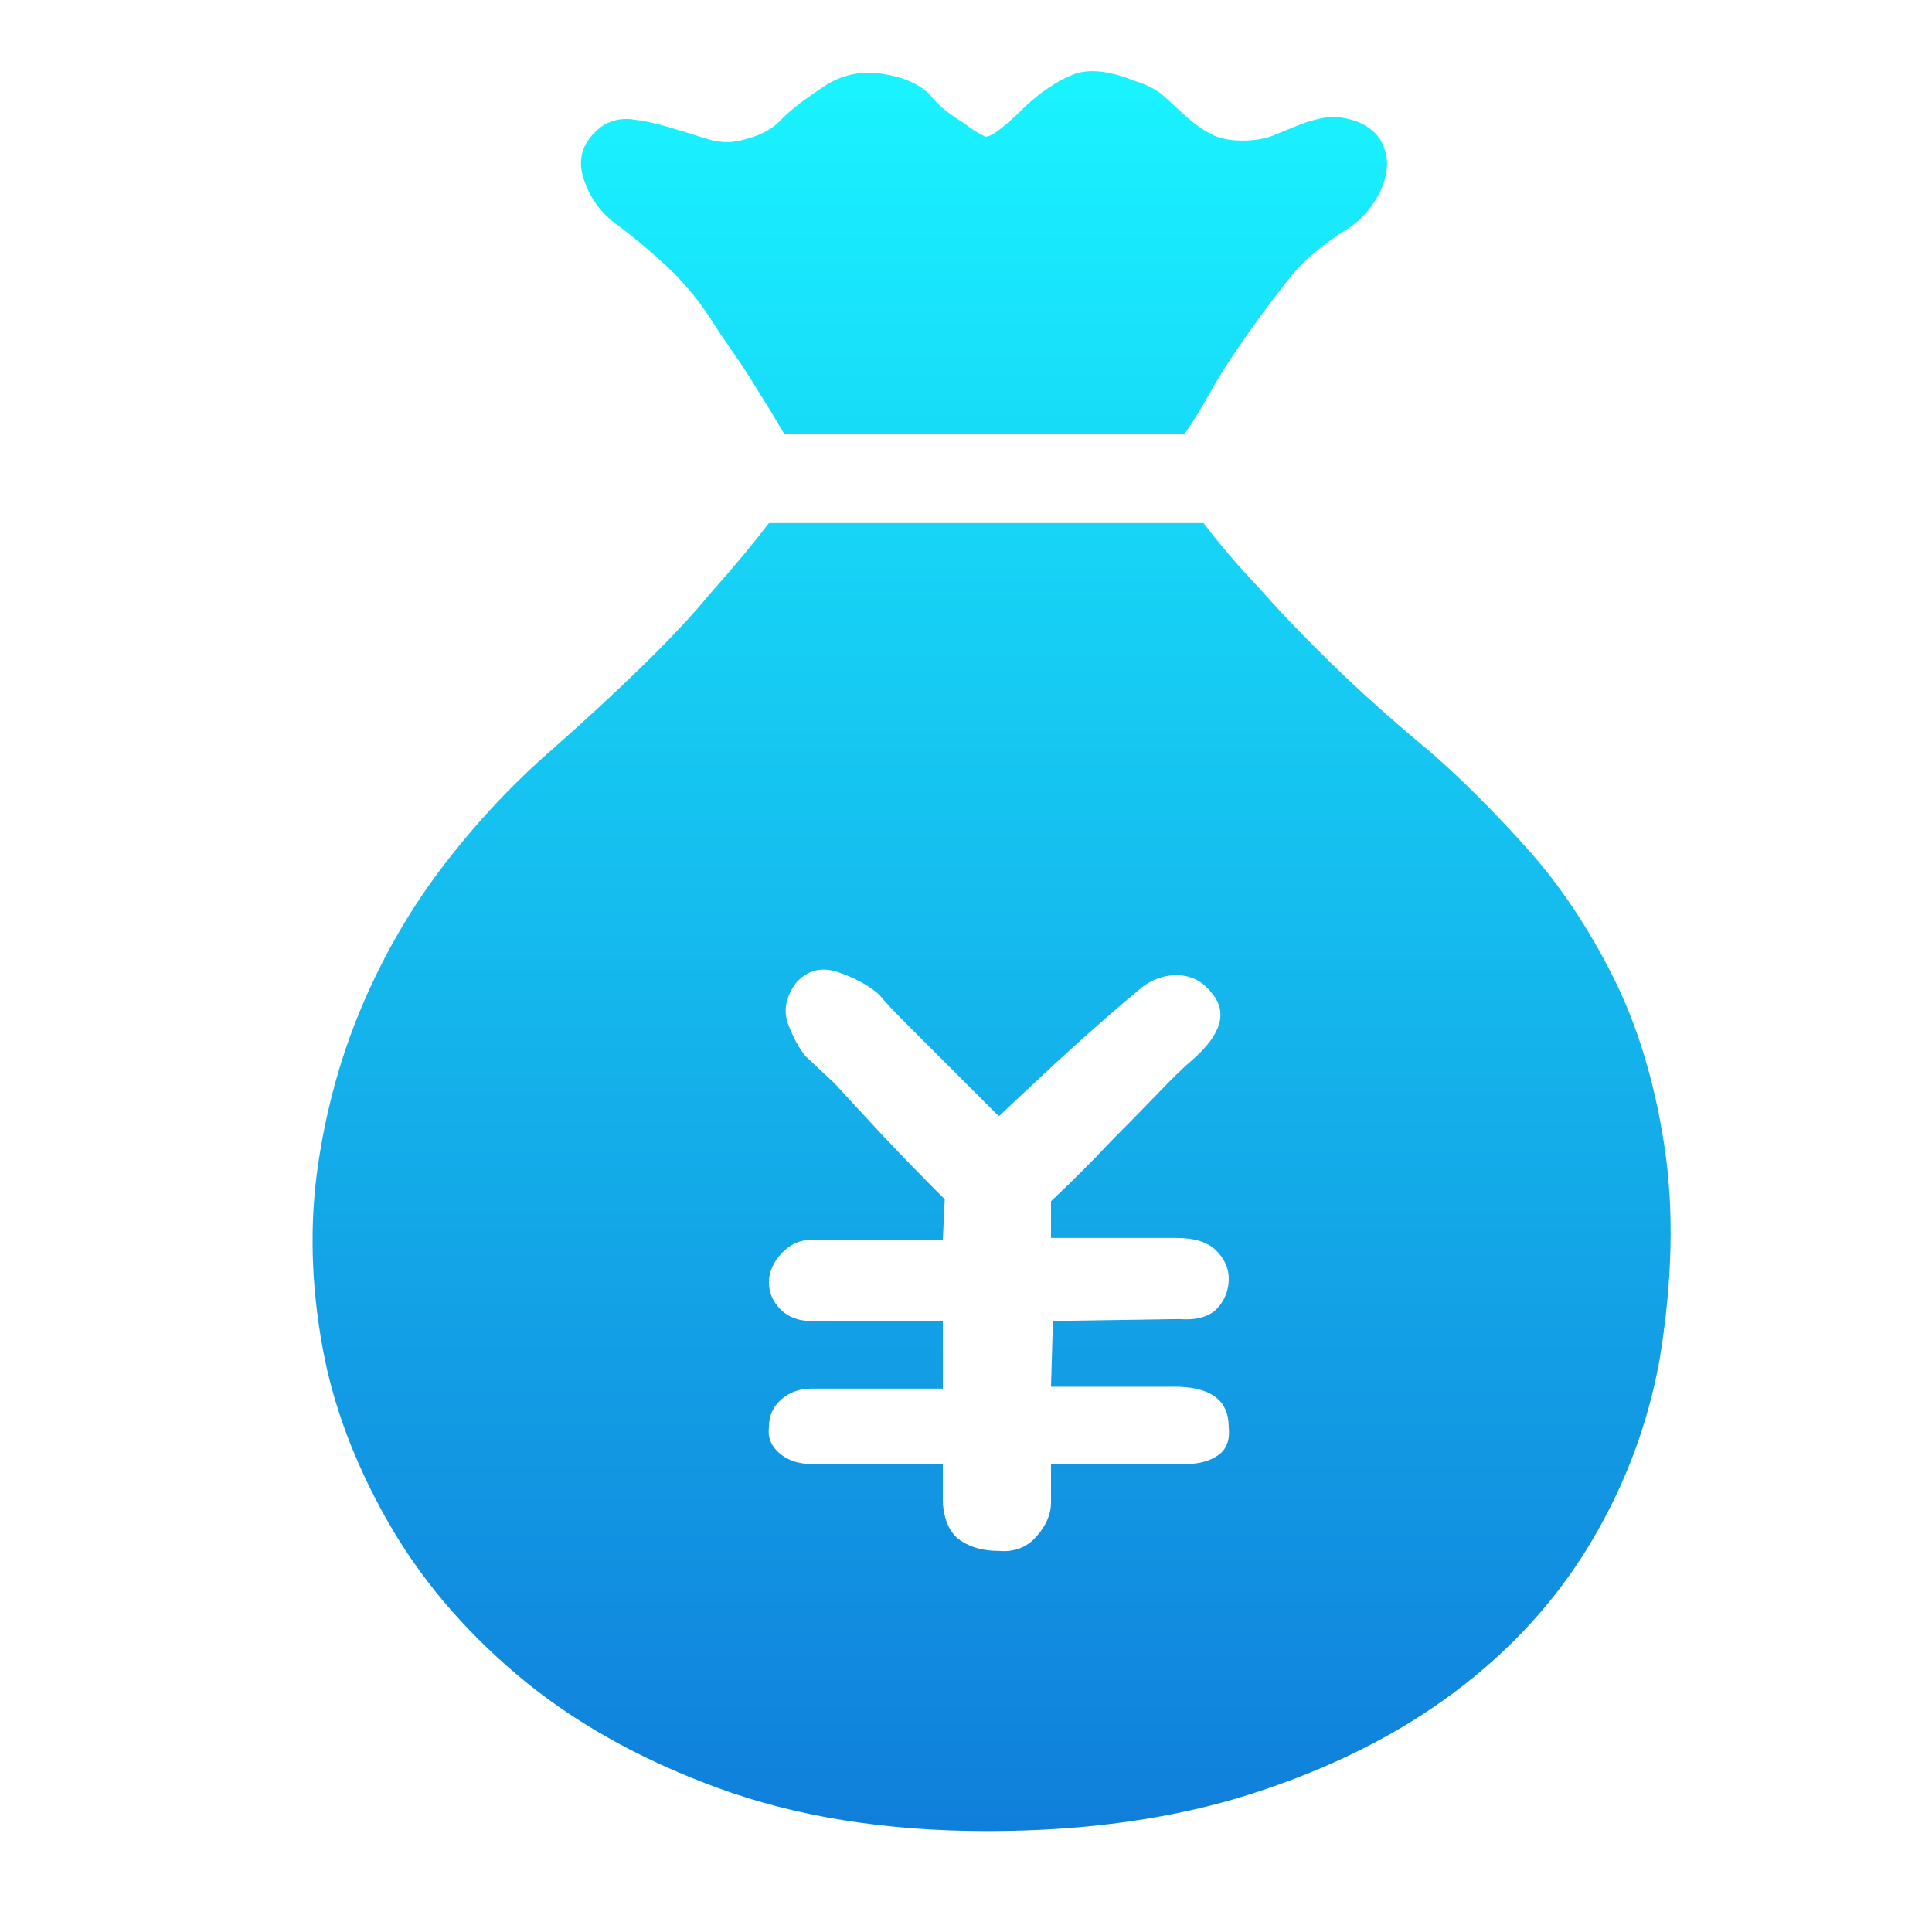 <?xml version="1.0" encoding="UTF-8"?>
<svg width="16px" height="16px" viewBox="0 0 16 16" version="1.1" xmlns="http://www.w3.org/2000/svg" xmlns:xlink="http://www.w3.org/1999/xlink">
    <title>1.图标/2.设计/money-渐变</title>
    <defs>
        <linearGradient x1="50%" y1="0.855%" x2="50%" y2="99.981%" id="linearGradient-1">
            <stop stop-color="#19F2FF" offset="0.019%"></stop>
            <stop stop-color="#107FDB" offset="100%"></stop>
        </linearGradient>
    </defs>
    <g id="1.图标/2.设计/money-渐变" stroke="none" stroke-width="1" fill="none" fill-rule="evenodd">
        <path d="M8.16,1.132 C8.181,1.132 8.208,1.121 8.24,1.1 C8.304,1.057 8.389,0.983 8.496,0.876 C8.624,0.759 8.752,0.673 8.88,0.62 C9.008,0.567 9.179,0.583 9.392,0.668 C9.499,0.7 9.584,0.745 9.648,0.804 C9.712,0.863 9.773,0.919 9.832,0.972 C9.891,1.025 9.955,1.071 10.024,1.108 C10.093,1.145 10.181,1.164 10.288,1.164 C10.395,1.164 10.485,1.148 10.56,1.116 C10.635,1.084 10.707,1.055 10.776,1.028 C10.845,1.001 10.915,0.983 10.984,0.972 C11.053,0.961 11.136,0.972 11.232,1.004 C11.339,1.047 11.411,1.108 11.448,1.188 C11.485,1.268 11.496,1.351 11.48,1.436 C11.464,1.521 11.427,1.607 11.368,1.692 C11.309,1.777 11.237,1.847 11.152,1.9 C10.949,2.028 10.795,2.159 10.688,2.292 C10.581,2.425 10.475,2.567 10.368,2.716 C10.315,2.791 10.256,2.876 10.192,2.972 C10.128,3.068 10.069,3.164 10.016,3.26 C9.952,3.377 9.883,3.489 9.808,3.596 L6.496,3.596 C6.421,3.468 6.347,3.345 6.272,3.228 C6.208,3.121 6.139,3.015 6.064,2.908 C5.989,2.801 5.925,2.705 5.872,2.62 C5.765,2.46 5.645,2.319 5.512,2.196 C5.379,2.073 5.248,1.964 5.12,1.868 C4.981,1.772 4.885,1.641 4.832,1.476 C4.779,1.311 4.827,1.169 4.976,1.052 C5.051,0.999 5.136,0.977 5.232,0.988 C5.328,0.999 5.429,1.02 5.536,1.052 C5.643,1.084 5.747,1.116 5.848,1.148 C5.949,1.18 6.043,1.185 6.128,1.164 C6.277,1.132 6.389,1.076 6.464,0.996 C6.539,0.916 6.667,0.817 6.848,0.7 C6.987,0.615 7.141,0.585 7.312,0.612 C7.483,0.639 7.611,0.695 7.696,0.78 C7.739,0.833 7.784,0.879 7.832,0.916 C7.88,0.953 7.931,0.988 7.984,1.02 C8.037,1.063 8.096,1.1 8.16,1.132 Z M9.968,4.332 C10.096,4.503 10.256,4.689 10.448,4.892 C10.608,5.073 10.805,5.279 11.04,5.508 C11.275,5.737 11.547,5.98 11.856,6.236 C12.112,6.46 12.376,6.724 12.648,7.028 C12.92,7.332 13.157,7.687 13.36,8.092 C13.563,8.497 13.704,8.964 13.784,9.492 C13.864,10.02 13.851,10.609 13.744,11.26 C13.648,11.793 13.459,12.297 13.176,12.772 C12.893,13.247 12.517,13.66 12.048,14.012 C11.579,14.364 11.021,14.644 10.376,14.852 C9.731,15.06 8.997,15.164 8.176,15.164 C7.333,15.164 6.587,15.044 5.936,14.804 C5.285,14.564 4.733,14.252 4.28,13.868 C3.827,13.484 3.467,13.055 3.2,12.58 C2.933,12.105 2.757,11.633 2.672,11.164 C2.576,10.641 2.563,10.14 2.632,9.66 C2.701,9.18 2.827,8.729 3.008,8.308 C3.189,7.887 3.416,7.5 3.688,7.148 C3.96,6.796 4.256,6.481 4.576,6.204 C4.853,5.959 5.104,5.727 5.328,5.508 C5.552,5.289 5.739,5.089 5.888,4.908 C6.069,4.705 6.229,4.513 6.368,4.332 L9.968,4.332 L9.968,4.332 Z M8.272,9.244 L7.84,8.812 L7.504,8.476 C7.397,8.369 7.323,8.289 7.28,8.236 C7.195,8.161 7.083,8.1 6.944,8.052 C6.805,8.004 6.688,8.033 6.592,8.14 C6.507,8.257 6.485,8.372 6.528,8.484 C6.571,8.596 6.619,8.684 6.672,8.748 L6.912,8.972 C7.029,9.1 7.157,9.239 7.296,9.388 C7.456,9.559 7.632,9.74 7.824,9.932 L7.808,10.268 L6.72,10.268 C6.624,10.268 6.541,10.305 6.472,10.38 C6.403,10.455 6.368,10.535 6.368,10.62 C6.368,10.705 6.4,10.78 6.464,10.844 C6.528,10.908 6.613,10.94 6.72,10.94 L7.808,10.94 L7.808,11.5 L6.72,11.5 C6.624,11.5 6.541,11.529 6.472,11.588 C6.403,11.647 6.368,11.724 6.368,11.82 C6.357,11.905 6.387,11.977 6.456,12.036 C6.525,12.095 6.613,12.124 6.72,12.124 L7.808,12.124 L7.808,12.444 C7.819,12.593 7.867,12.697 7.952,12.756 C8.037,12.815 8.144,12.844 8.272,12.844 C8.4,12.855 8.504,12.815 8.584,12.724 C8.664,12.633 8.704,12.54 8.704,12.444 L8.704,12.124 L9.824,12.124 C9.931,12.124 10.019,12.1 10.088,12.052 C10.157,12.004 10.187,11.927 10.176,11.82 C10.176,11.596 10.027,11.484 9.728,11.484 L8.704,11.484 L8.72,10.94 L9.76,10.924 C9.909,10.935 10.016,10.905 10.08,10.836 C10.144,10.767 10.176,10.684 10.176,10.588 C10.176,10.503 10.141,10.425 10.072,10.356 C10.003,10.287 9.893,10.252 9.744,10.252 L8.704,10.252 L8.704,9.948 C8.885,9.777 9.051,9.612 9.2,9.452 C9.328,9.324 9.456,9.193 9.584,9.06 C9.712,8.927 9.808,8.833 9.872,8.78 C10.117,8.567 10.171,8.38 10.032,8.22 C9.957,8.124 9.861,8.076 9.744,8.076 C9.627,8.076 9.52,8.119 9.424,8.204 C9.371,8.247 9.28,8.324 9.152,8.436 C9.024,8.548 8.896,8.663 8.768,8.78 C8.619,8.919 8.453,9.073 8.272,9.244 Z" id="形状" fill="url(#linearGradient-1)"></path>
    </g>
</svg>
